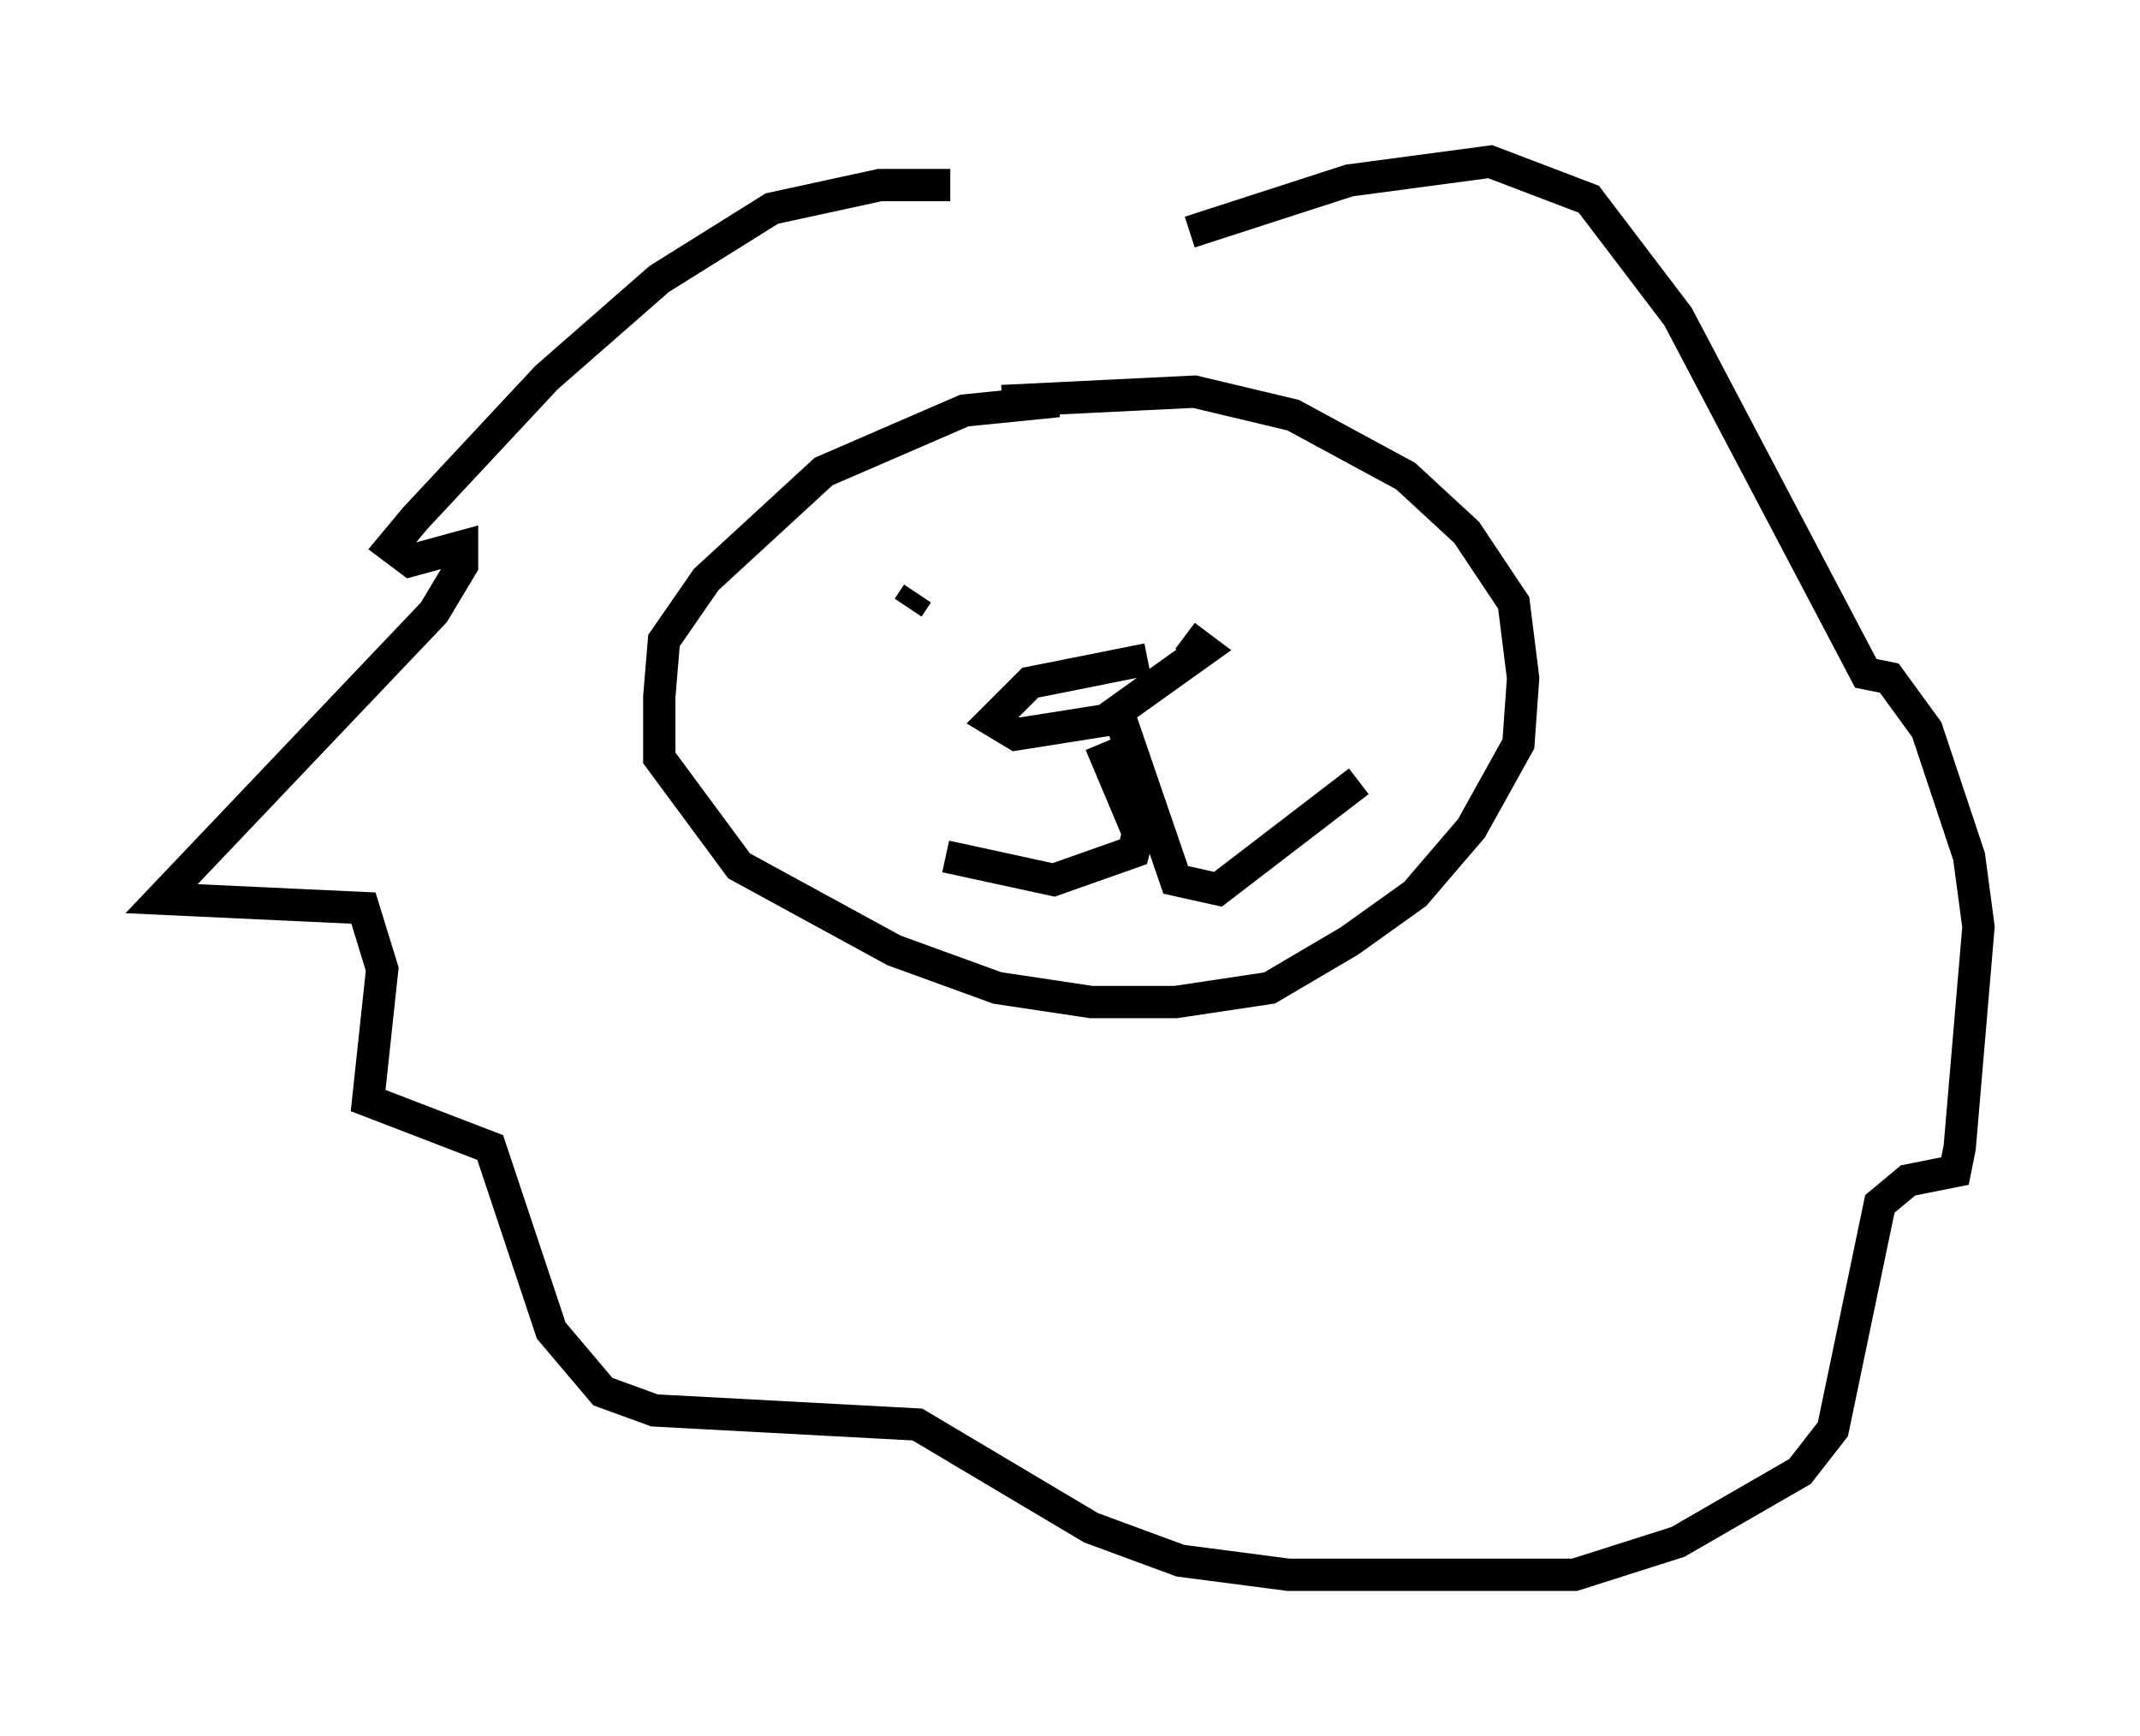<?xml version="1.0" encoding="utf-8" ?>
<svg baseProfile="full" height="53.721" version="1.1" width="66.212" xmlns="http://www.w3.org/2000/svg" xmlns:ev="http://www.w3.org/2001/xml-events" xmlns:xlink="http://www.w3.org/1999/xlink"><defs /><rect fill="white" height="53.721" width="66.212" x="0" y="0" /><path d="M32.162, 6.598 m-2.76, -0.872 l-2.179, 0.0 -3.341, 0.726 l-3.486, 2.179 -3.486, 3.05 l-4.067, 4.358 -0.726, 0.872 l0.581, 0.436 1.598, -0.436 l0.0, 0.581 -0.872, 1.453 l-8.425, 8.86 6.246, 0.291 l0.581, 1.888 -0.436, 4.067 l3.777, 1.453 1.888, 5.665 l1.598, 1.888 1.598, 0.581 l8.134, 0.436 5.374, 3.196 l2.76, 1.017 3.341, 0.436 l8.86, 0.0 3.196, -1.017 l3.777, -2.179 1.017, -1.307 l1.453, -6.972 0.872, -0.726 l1.453, -0.291 0.145, -0.726 l0.581, -6.827 -0.291, -2.179 l-1.307, -3.922 -1.162, -1.598 l-0.726, -0.145 -5.81, -11.039 l-2.76, -3.631 -3.05, -1.162 l-4.358, 0.581 -4.939, 1.598 m-4.067, 5.229 l-2.905, 0.291 -4.358, 1.888 l-3.631, 3.341 -1.307, 1.888 l-0.145, 1.743 0.0, 1.888 l2.469, 3.341 4.793, 2.615 l3.196, 1.162 2.905, 0.436 l2.615, 0.0 2.905, -0.436 l2.469, -1.453 2.034, -1.453 l1.743, -2.034 1.453, -2.615 l0.145, -2.034 -0.291, -2.324 l-1.453, -2.179 -1.888, -1.743 l-3.486, -1.888 -3.05, -0.726 l-5.955, 0.291 m-2.905, 6.391 l0.291, -0.436 m8.715, -3.196 l0.0, 0.0 m-1.598, 5.229 l-3.631, 0.726 -1.162, 1.162 l0.726, 0.436 2.76, -0.436 l3.05, -2.179 -0.581, -0.436 m-2.034, 2.469 l1.743, 5.084 1.307, 0.291 l4.358, -3.341 m-7.989, -1.162 l1.162, 2.76 -0.145, 0.581 l-2.469, 0.872 -3.341, -0.726 " fill="none" stroke="black" stroke-width="1" /></svg>